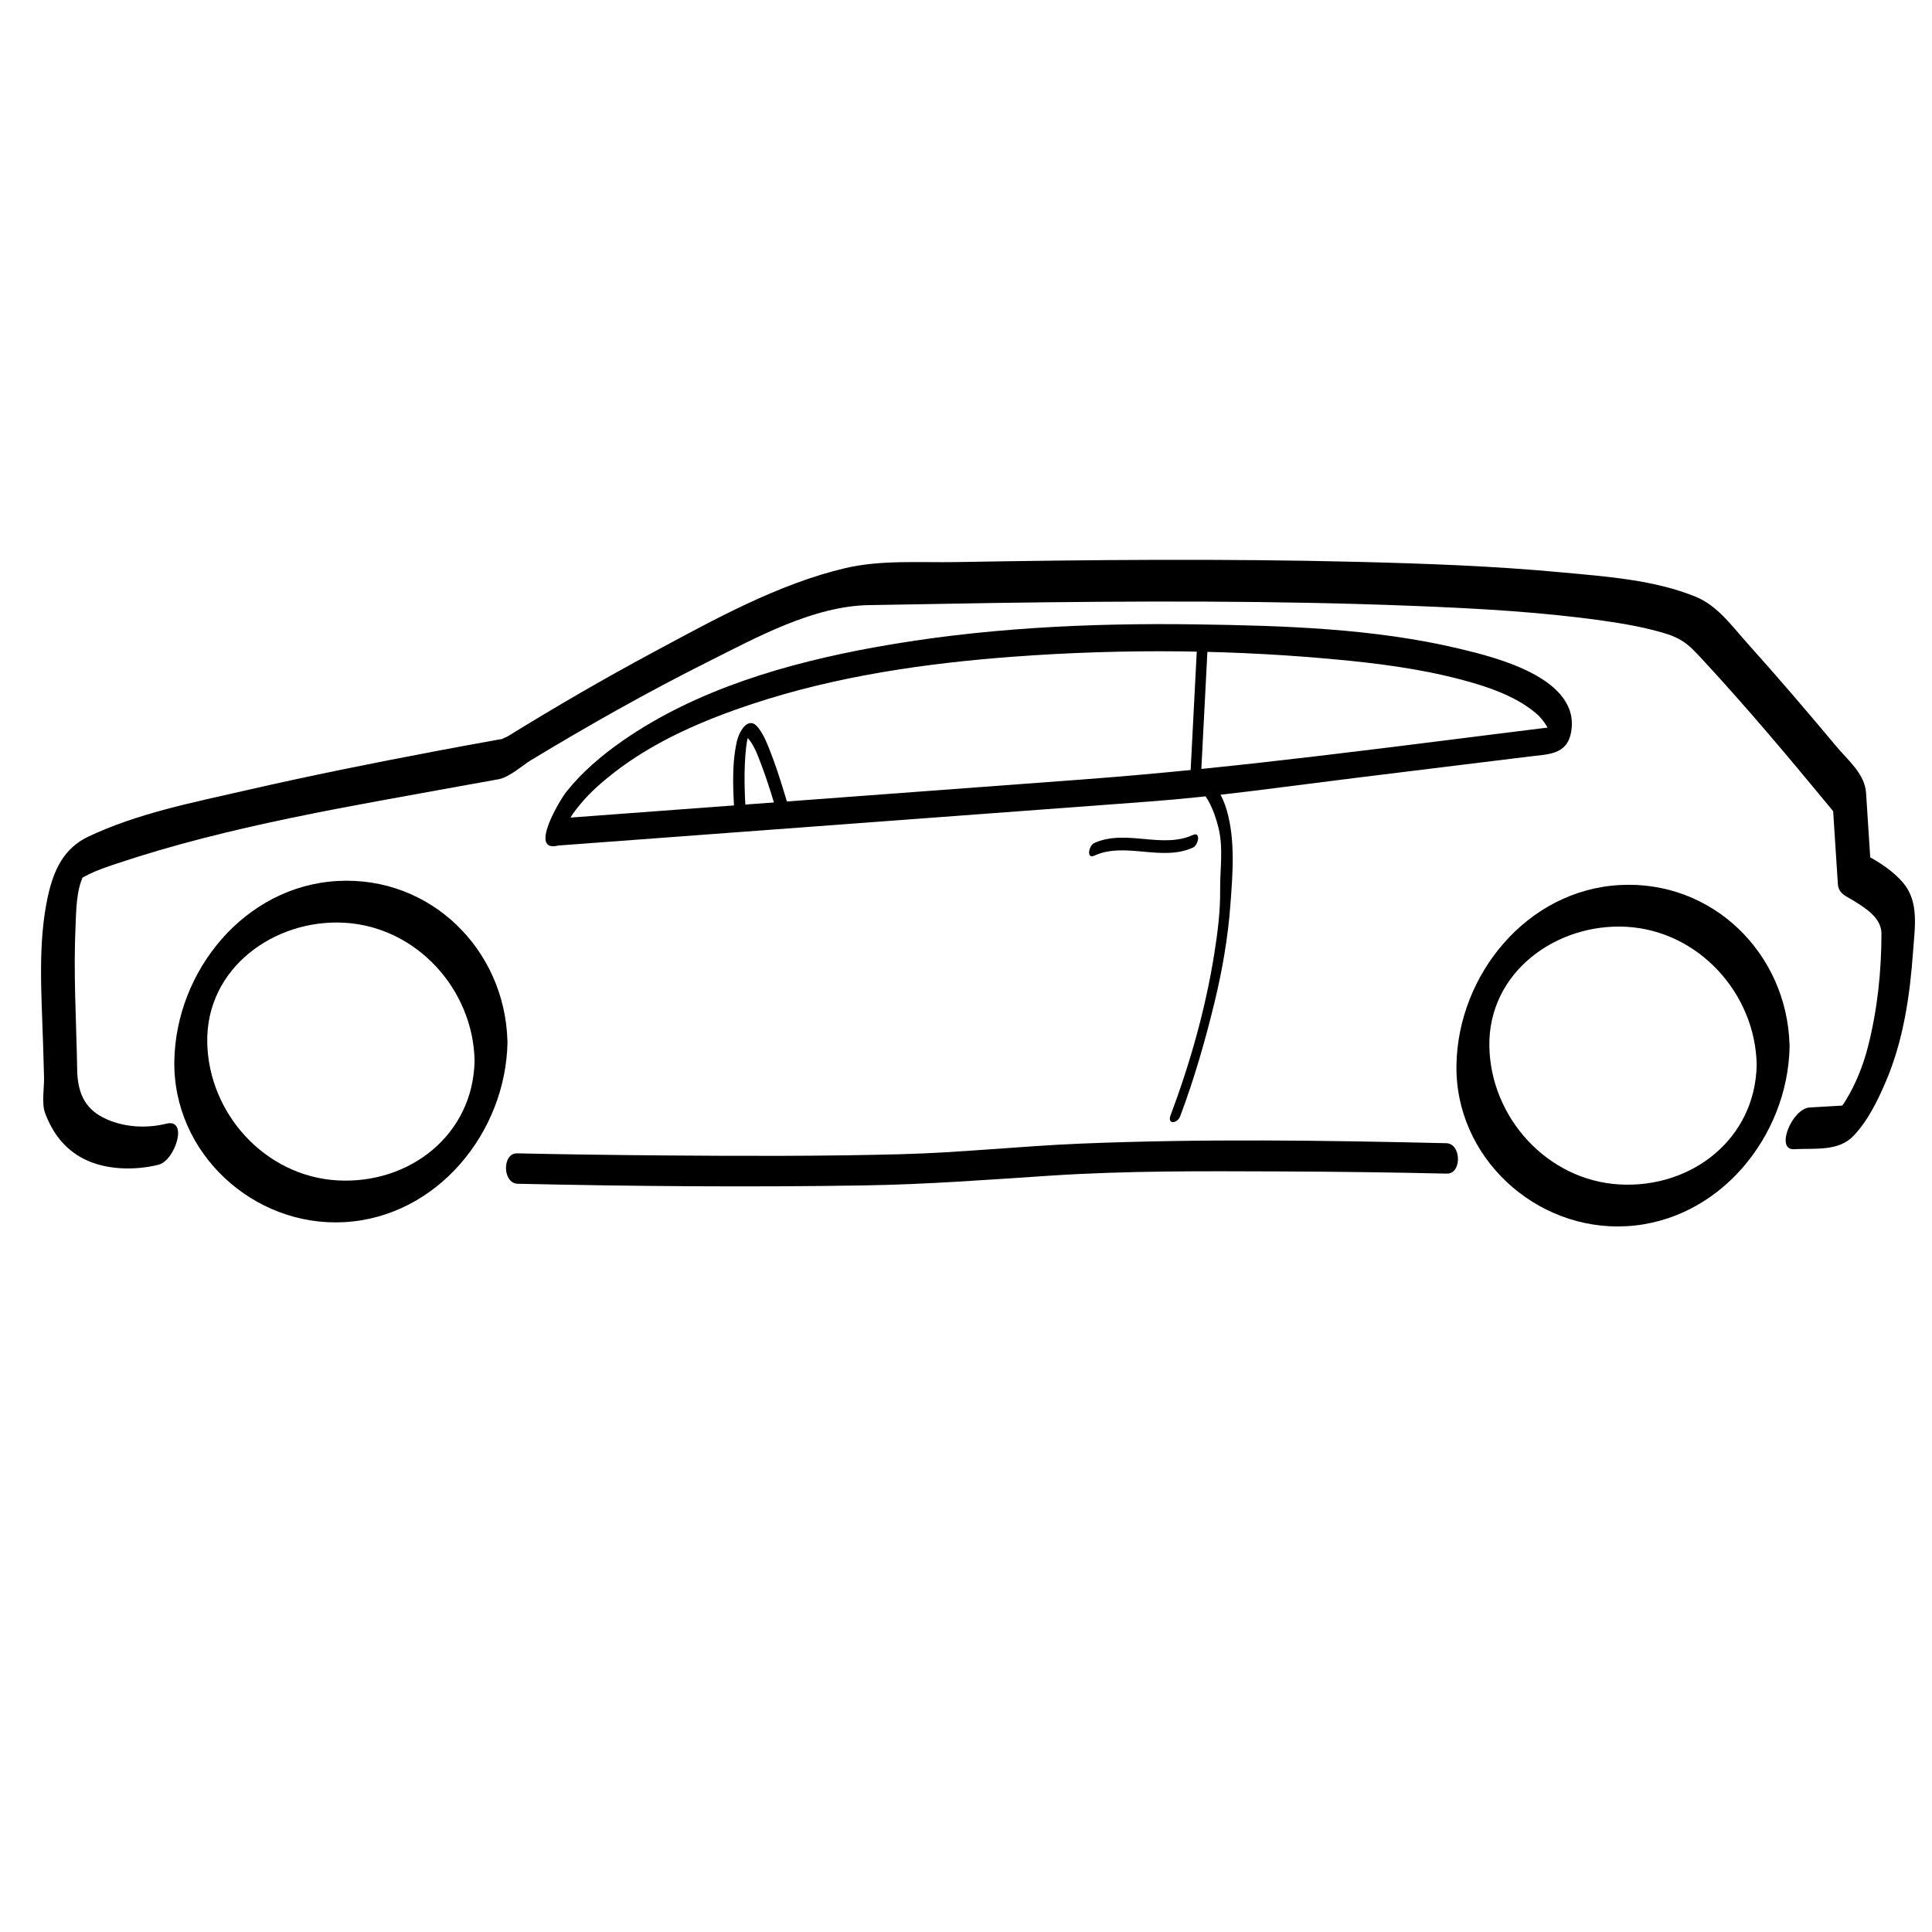 <?xml version="1.0" encoding="utf-8"?>
<!-- Generator: Adobe Illustrator 23.0.1, SVG Export Plug-In . SVG Version: 6.00 Build 0)  -->
<svg version="1.1" id="Layer_1" xmlns="http://www.w3.org/2000/svg" xmlns:xlink="http://www.w3.org/1999/xlink" x="0px" y="0px"
	 viewBox="0 0 566.93 566.93" enable-background="new 0 0 566.93 566.93" xml:space="preserve">
<path d="M148.895,305.336c-0.788-26.793-22.627-48.325-49.84-46.82c-27.272,1.507-47.412,26.359-47.896,52.737
	c-0.498,27.097,23.213,48.851,49.864,47.378c27.272-1.508,47.412-26.36,47.896-52.738
	C148.923,305.7,148.913,305.514,148.895,305.336z M99.053,346.378c-21.224-1.173-37.855-19.6-38.239-40.485
	c-0.401-21.837,19.726-36.257,40.207-35.124c21.224,1.173,37.856,19.598,38.239,40.484
	C138.86,333.053,120.151,347.544,99.053,346.378z"/>
<path d="M525.122,306.526c-0.789-26.793-22.627-48.324-49.84-46.819c-27.272,1.507-47.411,26.359-47.896,52.737
	c-0.499,27.097,23.213,48.851,49.864,47.378c27.272-1.508,47.411-26.36,47.896-52.738C525.15,306.89,525.14,306.705,525.122,306.526
	z M475.28,347.569c-21.224-1.173-37.856-19.6-38.239-40.485c-0.402-21.837,19.726-36.257,40.207-35.124
	c21.224,1.173,37.856,19.598,38.239,40.484C515.087,334.243,496.378,348.734,475.28,347.569z"/>
<path d="M526.447,337.225c6.068-0.349,12.981,0.754,17.431-3.898c4.262-4.455,7.133-10.411,9.526-16.005
	c5.161-12.062,7.075-25.367,7.99-38.353c0.48-6.826,1.785-14.32-2.919-19.903c-2.893-3.431-7.055-6.124-10.996-8.201
	c0.493,1.041,0.987,2.08,1.48,3.119c-0.46-7.097-0.918-14.195-1.378-21.294c-0.364-5.622-5.292-9.559-8.768-13.719
	c-8.568-10.259-17.265-20.414-26.197-30.359c-4.513-5.024-8.631-10.89-15.043-13.508c-12.161-4.965-26.281-5.927-39.207-7.139
	c-19.889-1.866-39.888-2.592-59.852-3.088c-39.299-0.977-78.627-0.625-117.927,0.06c-10.638,0.185-22.059-0.681-32.479,1.761
	c-19.733,4.623-38.587,15.128-56.302,24.633c-14.455,7.757-28.663,16.004-42.624,24.617c-1.192,0.736-2.886,1.072-0.743,0.695
	c-1.051,0.185-2.104,0.373-3.154,0.561c-5.693,1.02-11.382,2.075-17.065,3.148c-18.808,3.55-37.579,7.333-56.236,11.608
	c-15.38,3.524-31.747,6.744-46.095,13.551c-7.253,3.442-10.183,9.935-11.848,17.541c-3.029,13.848-1.829,28.899-1.412,42.945
	c0.1,3.372,0.205,6.742,0.293,10.114c0.08,3.036-0.763,7.696,0.318,10.545c2.205,5.815,5.646,10.441,11.233,13.348
	c6.459,3.36,15.073,3.509,22.045,1.776c4.852-1.205,8.895-13.689,2.269-12.043c-6.105,1.516-13.049,1.043-18.642-1.866
	c-5.697-2.963-7.389-7.913-7.495-13.92c-0.129-7.35-0.429-14.697-0.6-22.046c-0.157-6.736-0.185-13.478,0.118-20.21
	c0.206-4.589,0.217-10.536,2.338-14.748c-0.504,1-0.573,0.737-0.993,1.019c0.808-0.544,1.688-0.982,2.56-1.413
	c2.52-1.243,5.197-2.139,7.866-3.037c33.421-11.238,69.151-16.974,103.762-23.307c2.841-0.52,5.683-1.036,8.528-1.533
	c3.254-0.57,7.033-4.077,9.746-5.716c16.843-10.166,33.997-19.869,51.592-28.678c14.339-7.18,31.092-16.483,47.546-16.721
	c12.217-0.176,24.432-0.448,36.65-0.625c41.277-0.598,82.603-0.761,123.858,0.891c18.182,0.727,36.437,1.735,54.47,4.264
	c6.127,0.86,12.271,1.922,18.21,3.687c5.818,1.73,7.732,3.934,11.526,8.032c12.639,13.655,24.642,27.922,36.486,42.27
	c0.493,0.598,0.986,1.198,1.479,1.797c1.157,1.408,0.176,0.88,0.025-1.454c0.15,2.311,0.3,4.622,0.449,6.933
	c0.345,5.33,0.689,10.659,1.035,15.99c0.193,2.979,2.493,3.631,4.699,5c3.572,2.217,8.103,5.067,8.097,9.637
	c-0.015,11.15-1.187,22.284-3.943,33.096c-1.414,5.549-3.574,10.984-6.568,15.869c-0.986,1.61-0.065,0.185-0.585,0.91
	c-0.41,0.57-0.849,1.12-1.298,1.662c-1.443,1.736,0.571-0.435-0.164,0.223c1.207-0.488,2.412-0.976,3.619-1.464
	c-4.036,0.232-8.07,0.464-12.106,0.695C525.829,325.271,520.859,337.545,526.447,337.225L526.447,337.225z"/>
<path d="M151.912,347.366c33.956,0.745,67.948,1.033,101.909,0.481c18.27-0.298,36.323-1.68,54.529-2.871
	c22.225-1.454,44.586-1.316,66.847-1.228c16.454,0.065,32.912,0.26,49.361,0.641c4.453,0.104,4.322-8.823-0.168-8.927
	c-35.683-0.829-71.496-1.345-107.165,0.118c-17.661,0.724-35.196,2.654-52.887,3.116c-22.93,0.598-45.878,0.547-68.814,0.363
	c-14.593-0.117-29.189-0.3-43.779-0.62C147.291,338.341,147.424,347.269,151.912,347.366L151.912,347.366z"/>
<path d="M163.092,248.168c57.973-4.316,115.948-8.631,173.922-12.945c20.464-1.524,40.799-4.504,61.162-7.008
	c16.874-2.074,33.747-4.149,50.62-6.223c5.508-0.677,10.983-0.511,12.213-7.027c2.999-15.899-22.074-22.058-32.652-24.582
	c-25.102-5.989-51.56-6.792-77.237-7.165c-31.53-0.458-63.241,1.064-94.314,6.696c-25.763,4.668-52.498,12.392-74.213,27.544
	c-6.046,4.218-11.726,9.046-16.353,14.817c-2.038,2.543-11.287,18.112-2.368,15.825c3.227-0.827,5.912-9.158,1.513-8.029
	c2.293-0.588,0.211,3.168,1.316,1.085c0.308-0.582,0.649-1.147,0.997-1.706c0.551-0.888,1.367-1.997,2.675-3.569
	c2.837-3.409,6.208-6.361,9.812-9.166c12.004-9.344,26.472-15.492,40.811-20.226c24.562-8.108,50.513-11.856,76.23-13.778
	c32.7-2.443,66.023-2.126,98.656,1.17c12.575,1.27,25.226,3.148,37.352,6.804c6.118,1.844,12.429,4.394,17.387,8.525
	c1.233,1.026,2.286,2.303,3.124,3.667c0.596,0.969,0.31,0.438,0.617,1.268c0.139,0.376,0.506,2.22,0.348,1.06
	c0.06,0.431,0.071,0.868,0.06,1.302c-0.014,0.543,0.188-0.963-0.064,0.267c-0.192,0.935,0.4-1.204,0.096-0.33
	c-0.156,0.445-0.546,1.148,0.392-0.782c1.025-0.892,2.051-1.784,3.077-2.675c-47.799,5.877-94.038,12.274-140.303,15.717
	c-50.601,3.767-101.203,7.533-151.804,11.3C162.689,240.258,159.403,248.442,163.092,248.168z"/>
<path d="M218.881,239.272c-0.398-6.605-0.679-13.406,0.069-19.992c0.095-0.838,0.225-1.672,0.4-2.498
	c0.096-0.455,0.129-0.536,0.171-0.67c0.182-0.575,0.095-0.316,0.132-0.389c0.018-0.033-0.727,0.504-0.626,0.521
	c0.033,0.005,0.642,0.581,0.947,0.991c1.648,2.211,2.604,5.003,3.568,7.553c1.948,5.158,3.522,10.459,5.054,15.75
	c0.632,2.187,3.562-1.062,3.099-2.662c-1.637-5.655-3.341-11.306-5.455-16.804c-0.988-2.568-2.039-5.378-3.765-7.561
	c-2.959-3.746-5.63,1.307-6.254,4.068c-1.687,7.479-1.017,15.877-0.558,23.481C215.821,243.713,218.983,240.976,218.881,239.272
	L218.881,239.272z"/>
<path d="M351.233,190.21c-0.662,12.799-1.323,25.598-1.985,38.398c-0.021,0.392,0.15,0.829,0.493,1.041
	c4.441,2.741,6.663,8.556,7.826,13.322c1.467,6.008,0.41,12.049,0.475,18.118c0.07,6.345-0.744,12.683-1.743,18.936
	c-2.56,16.048-7.095,32.055-12.811,47.269c-1.048,2.788,2.026,2.403,2.83,0.263c4.104-10.925,7.364-22.22,10.103-33.557
	c2.259-9.343,3.91-18.829,4.623-28.419c0.675-9.102,1.5-18.963-1.06-27.83c-1.231-4.266-3.621-8.266-6.97-11.188
	c-1.643-1.435-0.576,0.76-0.513-0.468c0.102-1.982,0.205-3.966,0.307-5.948c0.547-10.575,1.093-21.15,1.639-31.725
	C354.585,185.814,351.318,188.55,351.233,190.21L351.233,190.21z"/>
<path d="M321.123,251.083c9.057-4.154,19.759,1.844,28.971-2.381c1.56-0.716,2.361-4.792-0.063-3.681
	c-9.057,4.154-19.758-1.843-28.971,2.381C319.5,248.118,318.699,252.195,321.123,251.083L321.123,251.083z"/>
</svg>
